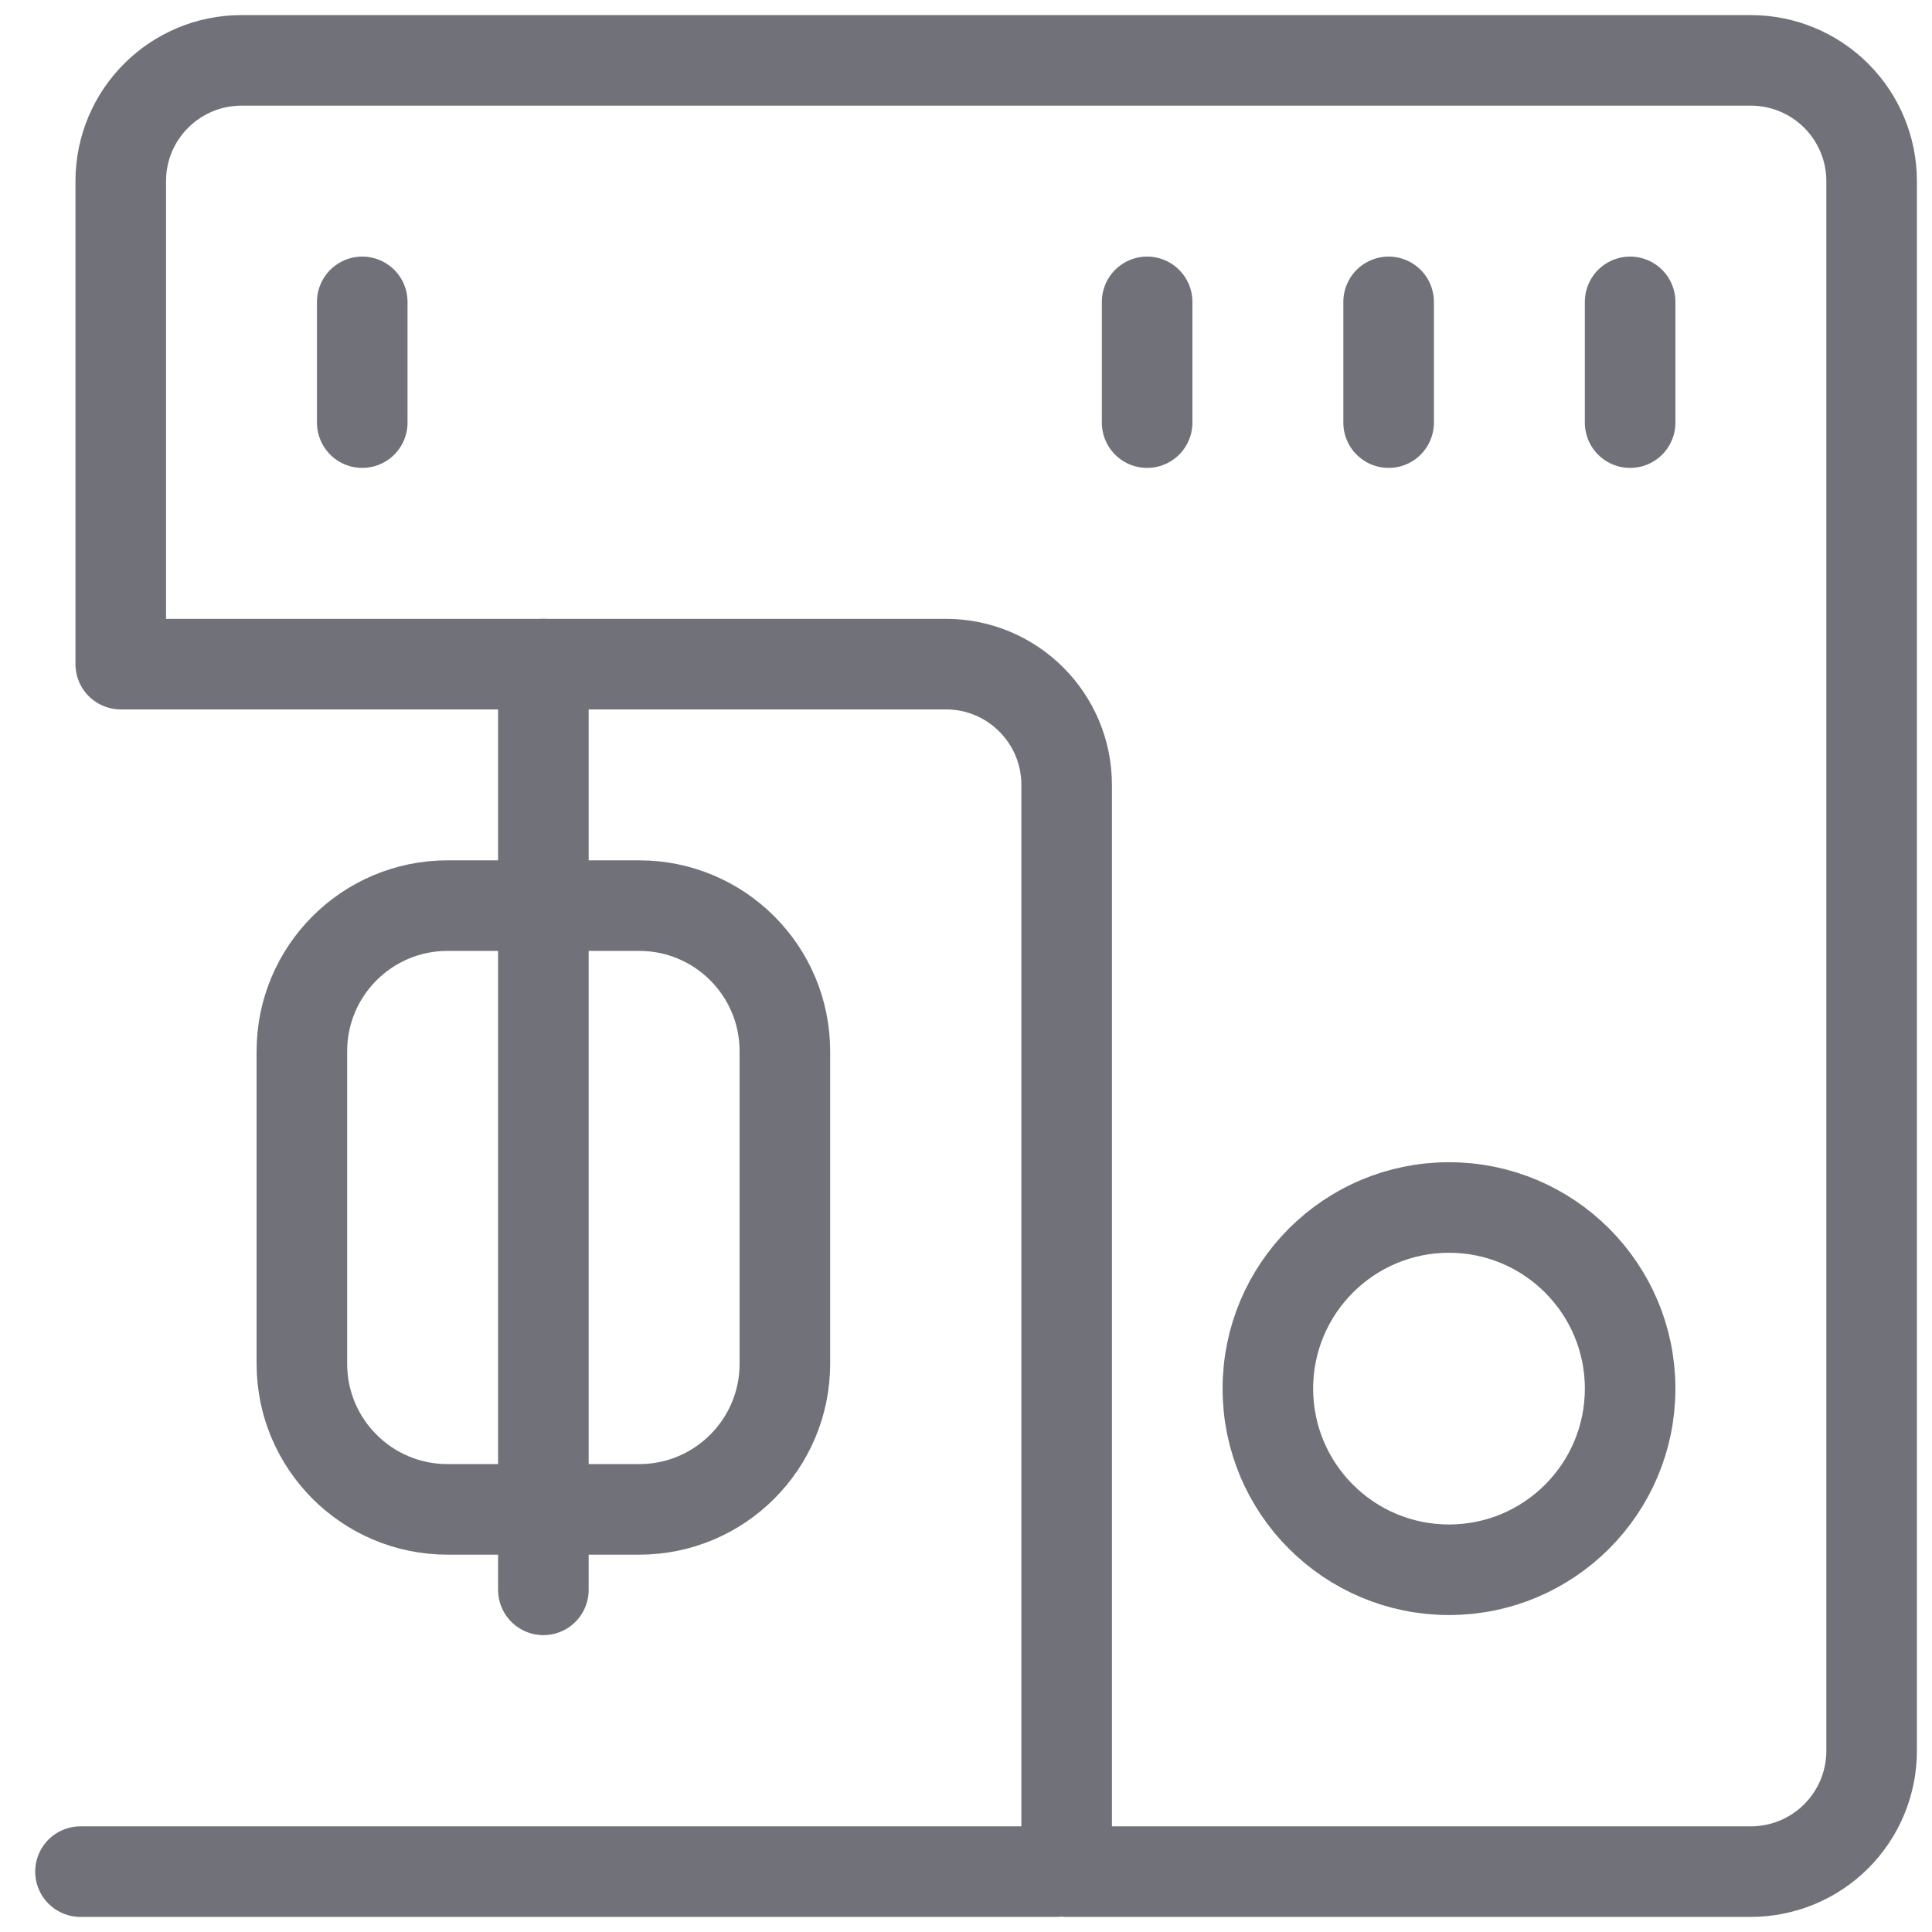 <svg width="32" height="32" viewBox="0 0 32 32" fill="none" xmlns="http://www.w3.org/2000/svg">
<path d="M17.667 31V13C17.667 11.895 16.771 11 15.667 11L2 11V3C2 1.895 2.896 1 4 1L29 1C29.53 1 30.039 1.211 30.414 1.586C30.789 1.961 31 2.47 31 3V29C31 29.53 30.789 30.039 30.414 30.414C30.039 30.789 29.53 31 29 31H17.667Z" stroke="#71717A" stroke-width="1.5" stroke-linecap="round" stroke-linejoin="round"/>
<path d="M9 11V26.333" stroke="#71717A" stroke-width="1.5" stroke-linecap="round" stroke-linejoin="round"/>
<path d="M10.588 15H7.412C6.08 15 5 16.08 5 17.412V22.588C5 23.92 6.08 25 7.412 25H10.588C11.92 25 13 23.92 13 22.588V17.412C13 16.08 11.92 15 10.588 15Z" stroke="#71717A" stroke-width="1.5" stroke-linecap="round" stroke-linejoin="round"/>
<path d="M1.333 31H17.5" stroke="#71717A" stroke-width="1.5" stroke-linecap="round" stroke-linejoin="round"/>
<path d="M24 26C25.657 26 27 24.657 27 23C27 21.343 25.657 20 24 20C22.343 20 21 21.343 21 23C21 24.657 22.343 26 24 26Z" stroke="#71717A" stroke-width="1.5" stroke-linecap="round" stroke-linejoin="round"/>
<path d="M6 5V7" stroke="#71717A" stroke-width="1.5" stroke-linecap="round" stroke-linejoin="round"/>
<path d="M23 5V7" stroke="#71717A" stroke-width="1.5" stroke-linecap="round" stroke-linejoin="round"/>
<path d="M19 5V7" stroke="#71717A" stroke-width="1.5" stroke-linecap="round" stroke-linejoin="round"/>
<path d="M27 5V7" stroke="#71717A" stroke-width="1.5" stroke-linecap="round" stroke-linejoin="round"/>
</svg>
